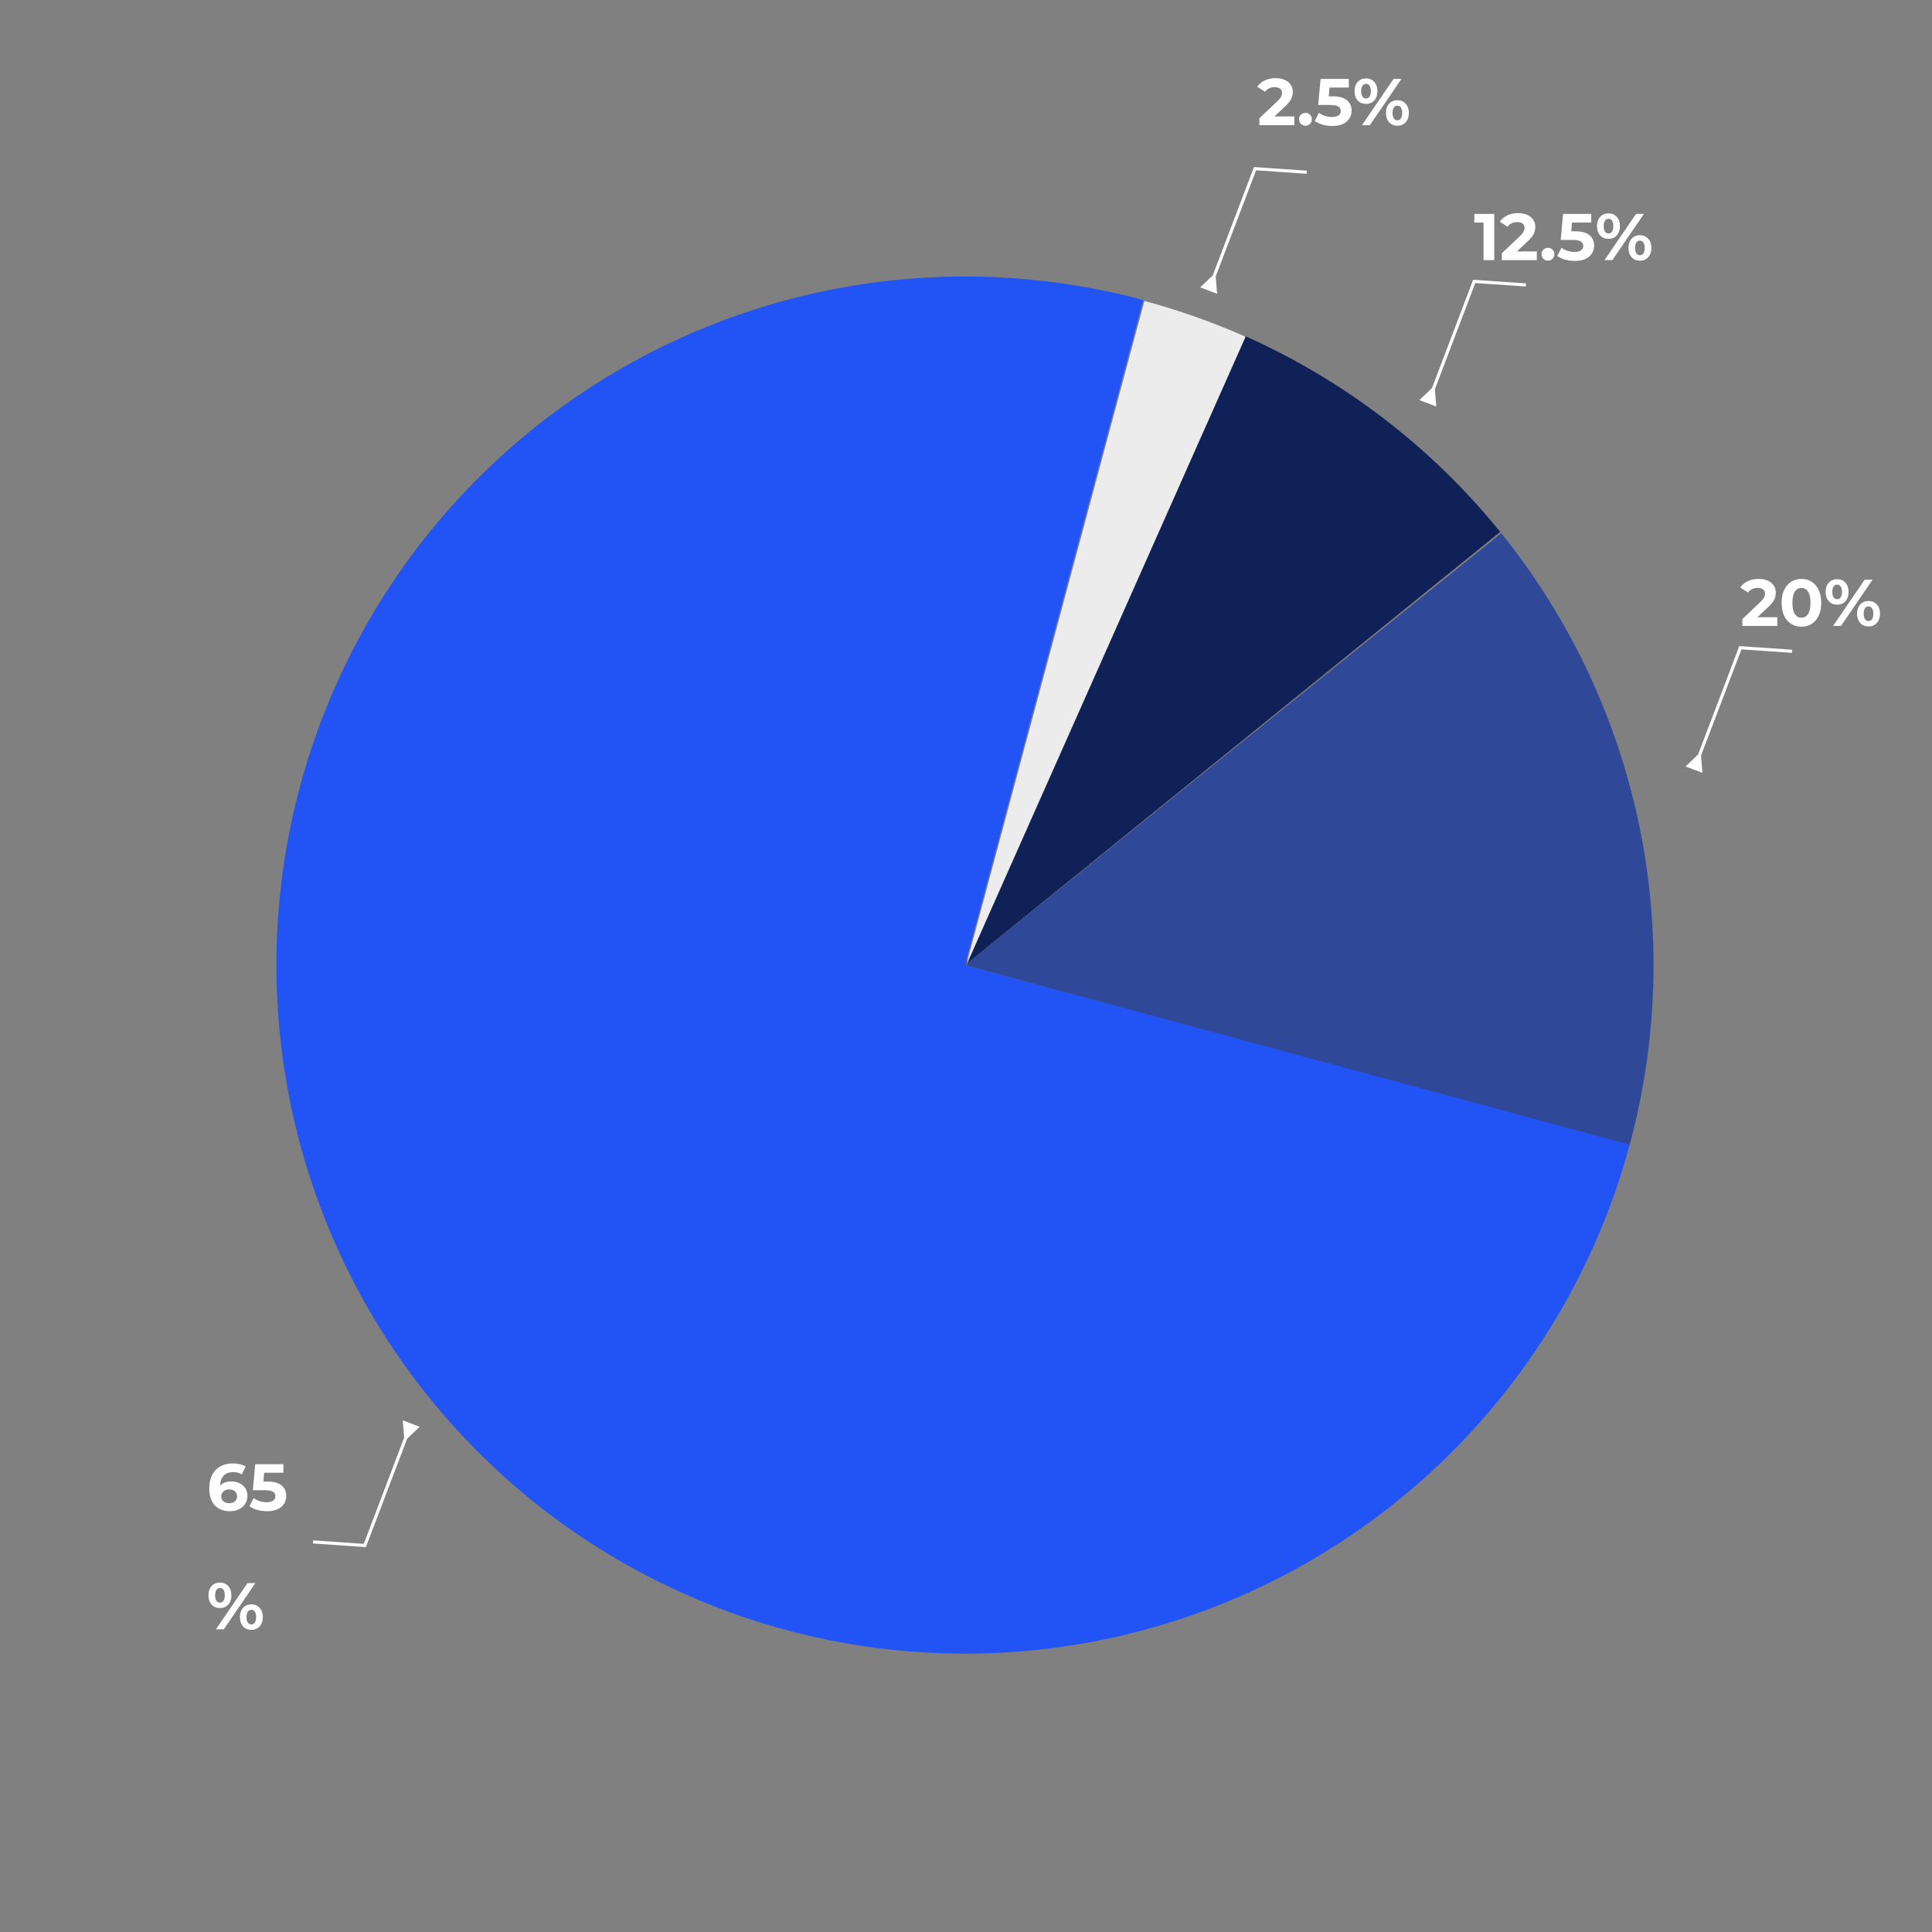<svg width="585" height="585" viewBox="0 0 585 585" fill="none" xmlns="http://www.w3.org/2000/svg">
<rect x="0" y="0" width="585" height="585" fill="#808080" stroke="none"/>
<path d="M493.568 346.218C482.889 386.047 460.639 421.815 429.632 448.999C398.625 476.183 360.254 493.561 319.37 498.937C278.486 504.314 236.926 497.445 199.946 479.201C162.965 460.958 132.225 432.157 111.613 396.443C91 360.728 81.441 319.704 84.145 278.557C86.848 237.409 101.692 197.988 126.8 165.277C151.908 132.567 186.152 108.036 225.201 94.787C264.251 81.538 306.352 80.166 346.181 90.845L292.188 292.225L493.568 346.218Z" fill="#2253F4"/>
<path d="M454.574 161.459C475.196 187.067 489.468 217.189 496.227 249.365C502.986 281.542 502.039 314.86 493.464 346.601L292.188 292.225L454.574 161.459Z" fill="#304898"/>
<path d="M376.997 101.761C407.067 115.151 433.54 135.47 454.249 161.056L292.188 292.225L376.997 101.761Z" fill="#102157"/>
<path d="M346.525 91.129C357.001 93.939 367.241 97.563 377.153 101.967L292.5 292.5L346.525 91.129Z" fill="#ECECEC"/>
<path d="M380.017 51.072L380.049 50.599L379.699 50.575L379.574 50.903L380.017 51.072ZM367.221 83.387L363.421 87.013L368.537 88.959L368.107 83.724L367.221 83.387ZM379.574 50.903L367.052 83.83L367.938 84.167L380.46 51.24L379.574 50.903ZM379.984 51.544L395.64 52.623L395.705 51.677L380.049 50.599L379.984 51.544Z" fill="white"/>
<path d="M446.385 85.204L446.418 84.731L446.067 84.707L445.942 85.035L446.385 85.204ZM433.589 117.519L429.789 121.145L434.905 123.091L434.475 117.856L433.589 117.519ZM445.942 85.035L433.42 117.962L434.307 118.299L446.828 85.372L445.942 85.035ZM446.352 85.677L462.008 86.755L462.073 85.809L446.418 84.731L446.352 85.677Z" fill="white"/>
<path d="M452.452 64.769V78.769H449.212V67.369H446.412V64.769H452.452ZM465.344 76.129V78.769H454.764V76.669L460.164 71.569C460.737 71.022 461.124 70.555 461.324 70.169C461.524 69.769 461.624 69.375 461.624 68.989C461.624 68.429 461.431 68.002 461.044 67.709C460.671 67.402 460.117 67.249 459.384 67.249C458.771 67.249 458.217 67.369 457.724 67.609C457.231 67.835 456.817 68.182 456.484 68.649L454.124 67.129C454.671 66.315 455.424 65.682 456.384 65.229C457.344 64.762 458.444 64.529 459.684 64.529C460.724 64.529 461.631 64.702 462.404 65.049C463.191 65.382 463.797 65.862 464.224 66.489C464.664 67.102 464.884 67.829 464.884 68.669C464.884 69.429 464.724 70.142 464.404 70.809C464.084 71.475 463.464 72.235 462.544 73.089L459.324 76.129H465.344ZM468.716 78.929C468.17 78.929 467.71 78.742 467.336 78.369C466.963 77.995 466.776 77.529 466.776 76.969C466.776 76.395 466.963 75.935 467.336 75.589C467.71 75.229 468.17 75.049 468.716 75.049C469.263 75.049 469.723 75.229 470.096 75.589C470.47 75.935 470.656 76.395 470.656 76.969C470.656 77.529 470.47 77.995 470.096 78.369C469.723 78.742 469.263 78.929 468.716 78.929ZM476.911 70.029C478.884 70.029 480.337 70.422 481.271 71.209C482.217 71.995 482.691 73.049 482.691 74.369C482.691 75.222 482.477 76.002 482.051 76.709C481.624 77.402 480.971 77.962 480.091 78.389C479.224 78.802 478.151 79.009 476.871 79.009C475.884 79.009 474.911 78.882 473.951 78.629C473.004 78.362 472.197 77.989 471.531 77.509L472.811 75.029C473.344 75.429 473.957 75.742 474.651 75.969C475.344 76.182 476.057 76.289 476.791 76.289C477.604 76.289 478.244 76.129 478.711 75.809C479.177 75.489 479.411 75.042 479.411 74.469C479.411 73.869 479.164 73.415 478.671 73.109C478.191 72.802 477.351 72.649 476.151 72.649H472.571L473.291 64.769H481.831V67.369H475.991L475.771 70.029H476.911ZM487.05 72.329C486.023 72.329 485.183 71.982 484.53 71.289C483.89 70.582 483.57 69.642 483.57 68.469C483.57 67.295 483.89 66.362 484.53 65.669C485.183 64.962 486.023 64.609 487.05 64.609C488.076 64.609 488.91 64.962 489.55 65.669C490.19 66.362 490.51 67.295 490.51 68.469C490.51 69.642 490.19 70.582 489.55 71.289C488.91 71.982 488.076 72.329 487.05 72.329ZM495.39 64.769H497.77L488.21 78.769H485.83L495.39 64.769ZM487.05 70.689C487.503 70.689 487.856 70.502 488.11 70.129C488.376 69.755 488.51 69.202 488.51 68.469C488.51 67.735 488.376 67.182 488.11 66.809C487.856 66.435 487.503 66.249 487.05 66.249C486.61 66.249 486.256 66.442 485.99 66.829C485.723 67.202 485.59 67.749 485.59 68.469C485.59 69.189 485.723 69.742 485.99 70.129C486.256 70.502 486.61 70.689 487.05 70.689ZM496.55 78.929C495.883 78.929 495.283 78.775 494.75 78.469C494.23 78.149 493.823 77.695 493.53 77.109C493.236 76.522 493.09 75.842 493.09 75.069C493.09 74.295 493.236 73.615 493.53 73.029C493.823 72.442 494.23 71.995 494.75 71.689C495.283 71.369 495.883 71.209 496.55 71.209C497.576 71.209 498.41 71.562 499.05 72.269C499.703 72.962 500.03 73.895 500.03 75.069C500.03 76.242 499.703 77.182 499.05 77.889C498.41 78.582 497.576 78.929 496.55 78.929ZM496.55 77.289C497.003 77.289 497.356 77.102 497.61 76.729C497.876 76.342 498.01 75.789 498.01 75.069C498.01 74.349 497.876 73.802 497.61 73.429C497.356 73.042 497.003 72.849 496.55 72.849C496.11 72.849 495.756 73.035 495.49 73.409C495.223 73.782 495.09 74.335 495.09 75.069C495.09 75.802 495.223 76.355 495.49 76.729C495.756 77.102 496.11 77.289 496.55 77.289Z" fill="white"/>
<path d="M391.915 35.264V37.904H381.335V35.804L386.735 30.704C387.309 30.158 387.695 29.691 387.895 29.305C388.095 28.904 388.195 28.511 388.195 28.125C388.195 27.564 388.002 27.138 387.615 26.845C387.242 26.538 386.689 26.384 385.955 26.384C385.342 26.384 384.789 26.505 384.295 26.744C383.802 26.971 383.389 27.318 383.055 27.785L380.695 26.265C381.242 25.451 381.995 24.818 382.955 24.364C383.915 23.898 385.015 23.665 386.255 23.665C387.295 23.665 388.202 23.838 388.975 24.184C389.762 24.518 390.369 24.998 390.795 25.625C391.235 26.238 391.455 26.965 391.455 27.805C391.455 28.564 391.295 29.278 390.975 29.945C390.655 30.611 390.035 31.371 389.115 32.224L385.895 35.264H391.915ZM395.287 38.065C394.741 38.065 394.281 37.878 393.907 37.505C393.534 37.131 393.347 36.664 393.347 36.105C393.347 35.531 393.534 35.071 393.907 34.724C394.281 34.364 394.741 34.184 395.287 34.184C395.834 34.184 396.294 34.364 396.667 34.724C397.041 35.071 397.227 35.531 397.227 36.105C397.227 36.664 397.041 37.131 396.667 37.505C396.294 37.878 395.834 38.065 395.287 38.065ZM403.482 29.165C405.455 29.165 406.909 29.558 407.842 30.345C408.789 31.131 409.262 32.184 409.262 33.505C409.262 34.358 409.049 35.138 408.622 35.844C408.195 36.538 407.542 37.098 406.662 37.525C405.795 37.938 404.722 38.145 403.442 38.145C402.455 38.145 401.482 38.018 400.522 37.764C399.575 37.498 398.769 37.124 398.102 36.645L399.382 34.164C399.915 34.565 400.529 34.878 401.222 35.105C401.915 35.318 402.629 35.425 403.362 35.425C404.175 35.425 404.815 35.264 405.282 34.944C405.749 34.624 405.982 34.178 405.982 33.605C405.982 33.005 405.735 32.551 405.242 32.245C404.762 31.938 403.922 31.785 402.722 31.785H399.142L399.862 23.904H408.402V26.505H402.562L402.342 29.165H403.482ZM413.621 31.465C412.594 31.465 411.754 31.118 411.101 30.424C410.461 29.718 410.141 28.778 410.141 27.605C410.141 26.431 410.461 25.498 411.101 24.805C411.754 24.098 412.594 23.744 413.621 23.744C414.648 23.744 415.481 24.098 416.121 24.805C416.761 25.498 417.081 26.431 417.081 27.605C417.081 28.778 416.761 29.718 416.121 30.424C415.481 31.118 414.648 31.465 413.621 31.465ZM421.961 23.904H424.341L414.781 37.904H412.401L421.961 23.904ZM413.621 29.825C414.074 29.825 414.428 29.638 414.681 29.265C414.948 28.891 415.081 28.338 415.081 27.605C415.081 26.871 414.948 26.318 414.681 25.945C414.428 25.571 414.074 25.384 413.621 25.384C413.181 25.384 412.828 25.578 412.561 25.965C412.294 26.338 412.161 26.884 412.161 27.605C412.161 28.325 412.294 28.878 412.561 29.265C412.828 29.638 413.181 29.825 413.621 29.825ZM423.121 38.065C422.454 38.065 421.854 37.911 421.321 37.605C420.801 37.285 420.394 36.831 420.101 36.245C419.808 35.658 419.661 34.978 419.661 34.205C419.661 33.431 419.808 32.751 420.101 32.164C420.394 31.578 420.801 31.131 421.321 30.825C421.854 30.505 422.454 30.345 423.121 30.345C424.148 30.345 424.981 30.698 425.621 31.404C426.274 32.098 426.601 33.031 426.601 34.205C426.601 35.378 426.274 36.318 425.621 37.025C424.981 37.718 424.148 38.065 423.121 38.065ZM423.121 36.425C423.574 36.425 423.928 36.238 424.181 35.864C424.448 35.478 424.581 34.925 424.581 34.205C424.581 33.484 424.448 32.938 424.181 32.565C423.928 32.178 423.574 31.985 423.121 31.985C422.681 31.985 422.328 32.171 422.061 32.544C421.794 32.918 421.661 33.471 421.661 34.205C421.661 34.938 421.794 35.491 422.061 35.864C422.328 36.238 422.681 36.425 423.121 36.425Z" fill="white"/>
<path d="M526.974 196.133L527.007 195.66L526.656 195.635L526.531 195.964L526.974 196.133ZM514.178 228.448L510.378 232.074L515.495 234.02L515.064 228.785L514.178 228.448ZM526.531 195.964L514.01 228.891L514.896 229.228L527.417 196.301L526.531 195.964ZM526.942 196.606L542.597 197.684L542.662 196.738L527.007 195.66L526.942 196.606Z" fill="white"/>
<path d="M538.163 186.89V189.53H527.583V187.43L532.983 182.33C533.557 181.784 533.943 181.317 534.143 180.93C534.343 180.53 534.443 180.137 534.443 179.75C534.443 179.19 534.25 178.764 533.863 178.47C533.49 178.164 532.937 178.01 532.203 178.01C531.59 178.01 531.037 178.13 530.543 178.37C530.05 178.597 529.637 178.944 529.303 179.41L526.943 177.89C527.49 177.077 528.243 176.444 529.203 175.99C530.163 175.524 531.263 175.29 532.503 175.29C533.543 175.29 534.45 175.464 535.223 175.81C536.01 176.144 536.617 176.624 537.043 177.25C537.483 177.864 537.703 178.59 537.703 179.43C537.703 180.19 537.543 180.904 537.223 181.57C536.903 182.237 536.283 182.997 535.363 183.85L532.143 186.89H538.163ZM545.461 189.77C544.301 189.77 543.268 189.484 542.361 188.91C541.454 188.337 540.741 187.51 540.221 186.43C539.714 185.337 539.461 184.037 539.461 182.53C539.461 181.024 539.714 179.73 540.221 178.65C540.741 177.557 541.454 176.724 542.361 176.15C543.268 175.577 544.301 175.29 545.461 175.29C546.621 175.29 547.654 175.577 548.561 176.15C549.468 176.724 550.174 177.557 550.681 178.65C551.201 179.73 551.461 181.024 551.461 182.53C551.461 184.037 551.201 185.337 550.681 186.43C550.174 187.51 549.468 188.337 548.561 188.91C547.654 189.484 546.621 189.77 545.461 189.77ZM545.461 187.03C546.314 187.03 546.981 186.664 547.461 185.93C547.954 185.197 548.201 184.064 548.201 182.53C548.201 180.997 547.954 179.864 547.461 179.13C546.981 178.397 546.314 178.03 545.461 178.03C544.621 178.03 543.954 178.397 543.461 179.13C542.981 179.864 542.741 180.997 542.741 182.53C542.741 184.064 542.981 185.197 543.461 185.93C543.954 186.664 544.621 187.03 545.461 187.03ZM556.275 183.09C555.249 183.09 554.409 182.744 553.755 182.05C553.115 181.344 552.795 180.404 552.795 179.23C552.795 178.057 553.115 177.124 553.755 176.43C554.409 175.724 555.249 175.37 556.275 175.37C557.302 175.37 558.135 175.724 558.775 176.43C559.415 177.124 559.735 178.057 559.735 179.23C559.735 180.404 559.415 181.344 558.775 182.05C558.135 182.744 557.302 183.09 556.275 183.09ZM564.615 175.53H566.995L557.435 189.53H555.055L564.615 175.53ZM556.275 181.45C556.729 181.45 557.082 181.264 557.335 180.89C557.602 180.517 557.735 179.964 557.735 179.23C557.735 178.497 557.602 177.944 557.335 177.57C557.082 177.197 556.729 177.01 556.275 177.01C555.835 177.01 555.482 177.204 555.215 177.59C554.949 177.964 554.815 178.51 554.815 179.23C554.815 179.95 554.949 180.504 555.215 180.89C555.482 181.264 555.835 181.45 556.275 181.45ZM565.775 189.69C565.109 189.69 564.509 189.537 563.975 189.23C563.455 188.91 563.049 188.457 562.755 187.87C562.462 187.284 562.315 186.604 562.315 185.83C562.315 185.057 562.462 184.377 562.755 183.79C563.049 183.204 563.455 182.757 563.975 182.45C564.509 182.13 565.109 181.97 565.775 181.97C566.802 181.97 567.635 182.324 568.275 183.03C568.929 183.724 569.255 184.657 569.255 185.83C569.255 187.004 568.929 187.944 568.275 188.65C567.635 189.344 566.802 189.69 565.775 189.69ZM565.775 188.05C566.229 188.05 566.582 187.864 566.835 187.49C567.102 187.104 567.235 186.55 567.235 185.83C567.235 185.11 567.102 184.564 566.835 184.19C566.582 183.804 566.229 183.61 565.775 183.61C565.335 183.61 564.982 183.797 564.715 184.17C564.449 184.544 564.315 185.097 564.315 185.83C564.315 186.564 564.449 187.117 564.715 187.49C564.982 187.864 565.335 188.05 565.775 188.05Z" fill="white"/>
<path d="M110.473 467.964L110.441 468.437L110.792 468.461L110.917 468.132L110.473 467.964ZM123.27 435.649L127.07 432.022L121.953 430.076L122.383 435.312L123.27 435.649ZM110.917 468.132L123.438 435.205L122.552 434.868L110.03 467.795L110.917 468.132ZM110.506 467.491L94.85 466.412L94.785 467.358L110.441 468.437L110.506 467.491Z" fill="white"/>
<path d="M70.102 448.569C70.995 448.569 71.809 448.749 72.542 449.109C73.275 449.469 73.855 449.982 74.282 450.649C74.709 451.302 74.922 452.062 74.922 452.929C74.922 453.862 74.689 454.682 74.222 455.389C73.755 456.095 73.115 456.642 72.302 457.029C71.502 457.402 70.609 457.589 69.622 457.589C67.662 457.589 66.129 456.989 65.022 455.789C63.915 454.589 63.362 452.875 63.362 450.649C63.362 449.062 63.662 447.702 64.262 446.569C64.862 445.435 65.695 444.575 66.762 443.989C67.842 443.402 69.089 443.109 70.502 443.109C71.249 443.109 71.962 443.195 72.642 443.369C73.335 443.529 73.922 443.762 74.402 444.069L73.202 446.449C72.509 445.982 71.635 445.749 70.582 445.749C69.395 445.749 68.455 446.095 67.762 446.789C67.069 447.482 66.695 448.489 66.642 449.809C67.469 448.982 68.622 448.569 70.102 448.569ZM69.442 455.169C70.135 455.169 70.695 454.982 71.122 454.609C71.562 454.235 71.782 453.729 71.782 453.089C71.782 452.449 71.562 451.942 71.122 451.569C70.695 451.182 70.122 450.989 69.402 450.989C68.695 450.989 68.115 451.189 67.662 451.589C67.209 451.975 66.982 452.475 66.982 453.089C66.982 453.702 67.202 454.202 67.642 454.589C68.082 454.975 68.682 455.169 69.442 455.169ZM80.896 448.609C82.87 448.609 84.323 449.002 85.256 449.789C86.203 450.575 86.676 451.629 86.676 452.949C86.676 453.802 86.463 454.582 86.036 455.289C85.61 455.982 84.956 456.542 84.076 456.969C83.21 457.382 82.136 457.589 80.856 457.589C79.87 457.589 78.896 457.462 77.936 457.209C76.99 456.942 76.183 456.569 75.516 456.089L76.796 453.609C77.33 454.009 77.943 454.322 78.636 454.549C79.33 454.762 80.043 454.869 80.776 454.869C81.59 454.869 82.23 454.709 82.696 454.389C83.163 454.069 83.396 453.622 83.396 453.049C83.396 452.449 83.15 451.995 82.656 451.689C82.176 451.382 81.336 451.229 80.136 451.229H76.556L77.276 443.349H85.816V445.949H79.976L79.756 448.609H80.896ZM66.602 486.909C65.575 486.909 64.735 486.562 64.082 485.869C63.442 485.162 63.122 484.222 63.122 483.049C63.122 481.875 63.442 480.942 64.082 480.249C64.735 479.542 65.575 479.189 66.602 479.189C67.629 479.189 68.462 479.542 69.102 480.249C69.742 480.942 70.062 481.875 70.062 483.049C70.062 484.222 69.742 485.162 69.102 485.869C68.462 486.562 67.629 486.909 66.602 486.909ZM74.942 479.349H77.322L67.762 493.349H65.382L74.942 479.349ZM66.602 485.269C67.055 485.269 67.409 485.082 67.662 484.709C67.929 484.335 68.062 483.782 68.062 483.049C68.062 482.315 67.929 481.762 67.662 481.389C67.409 481.015 67.055 480.829 66.602 480.829C66.162 480.829 65.809 481.022 65.542 481.409C65.275 481.782 65.142 482.329 65.142 483.049C65.142 483.769 65.275 484.322 65.542 484.709C65.809 485.082 66.162 485.269 66.602 485.269ZM76.102 493.509C75.435 493.509 74.835 493.355 74.302 493.049C73.782 492.729 73.375 492.275 73.082 491.689C72.789 491.102 72.642 490.422 72.642 489.649C72.642 488.875 72.789 488.195 73.082 487.609C73.375 487.022 73.782 486.575 74.302 486.269C74.835 485.949 75.435 485.789 76.102 485.789C77.129 485.789 77.962 486.142 78.602 486.849C79.255 487.542 79.582 488.475 79.582 489.649C79.582 490.822 79.255 491.762 78.602 492.469C77.962 493.162 77.129 493.509 76.102 493.509ZM76.102 491.869C76.555 491.869 76.909 491.682 77.162 491.309C77.429 490.922 77.562 490.369 77.562 489.649C77.562 488.929 77.429 488.382 77.162 488.009C76.909 487.622 76.555 487.429 76.102 487.429C75.662 487.429 75.309 487.615 75.042 487.989C74.775 488.362 74.642 488.915 74.642 489.649C74.642 490.382 74.775 490.935 75.042 491.309C75.309 491.682 75.662 491.869 76.102 491.869Z" fill="white"/>
</svg>
